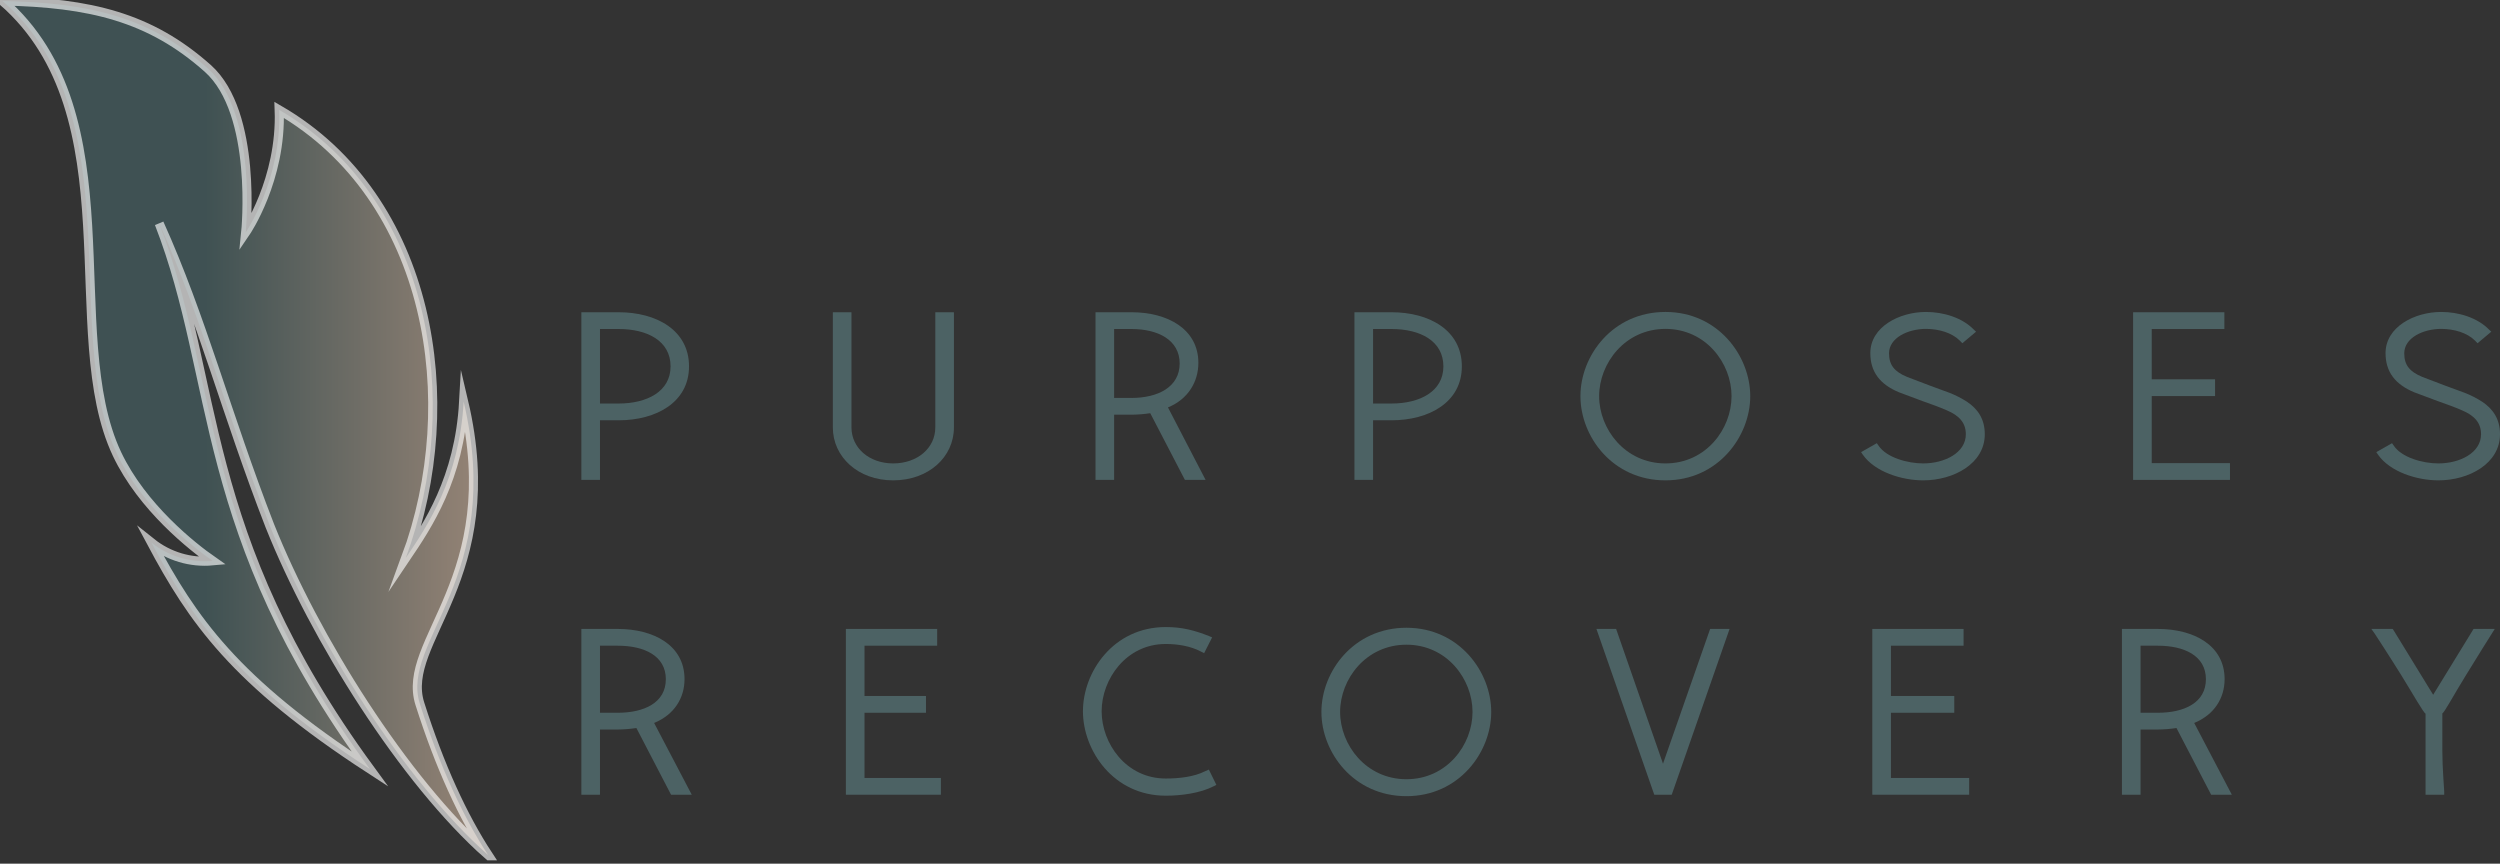 <svg width="275" height="95" viewBox="0 0 275 95" fill="none" xmlns="http://www.w3.org/2000/svg">
<rect x="0" y="0" width="275" height="95" fill="#333333" stroke="none"/>
<g clip-path="url(#clip0_1502_1826)">
<path d="M65.998 46.232V52.789H63.949V34.347H68.057C72.199 34.347 75.793 36.318 75.793 40.302C75.793 44.261 72.171 46.232 68.057 46.232H65.998ZM65.998 36.191V44.388H68.057C71.157 44.388 73.763 43.071 73.763 40.303C73.763 37.482 71.184 36.191 68.057 36.191H65.998Z" fill="#4C6264"/>
<path d="M104.932 34.347V47.018C104.932 50.278 102.14 52.839 98.245 52.839C94.378 52.839 91.613 50.252 91.613 47.018V34.347H93.662V47.018C93.662 49.269 95.612 50.976 98.245 50.976C100.906 50.976 102.883 49.294 102.883 47.018V34.347H104.932Z" fill="#4C6264"/>
<path d="M132.617 52.789H130.34L126.527 45.452C125.837 45.557 125.141 45.612 124.443 45.617H122.554V52.789H120.505V34.347H124.47C128.393 34.347 131.821 36.168 131.821 39.919C131.821 41.989 130.697 43.909 128.475 44.815L132.617 52.789ZM124.47 43.773C127.378 43.773 129.764 42.569 129.764 39.982C129.764 37.395 127.378 36.191 124.47 36.191H122.554V43.773H124.47Z" fill="#4C6264"/>
<path d="M151.037 46.232V52.789H148.988V34.347H153.067C157.21 34.347 160.803 36.318 160.803 40.302C160.803 44.261 157.181 46.232 153.067 46.232H151.037ZM151.037 36.191V44.388H153.067C156.167 44.388 158.773 43.071 158.773 40.303C158.773 37.482 156.195 36.191 153.067 36.191H151.037Z" fill="#4C6264"/>
<path d="M183.201 52.839C177.386 52.839 173.848 48.027 173.848 43.577C173.848 39.127 177.386 34.315 183.201 34.315C188.989 34.315 192.527 39.153 192.527 43.577C192.527 48.001 188.989 52.839 183.201 52.839ZM183.201 36.178C178.758 36.178 175.905 39.955 175.905 43.577C175.905 47.199 178.758 50.976 183.201 50.976C187.645 50.976 190.47 47.199 190.47 43.577C190.47 39.955 187.645 36.178 183.201 36.178Z" fill="#4C6264"/>
<path d="M204.913 50.019L204.721 49.735L206.449 48.751L206.668 49.062C207.546 50.33 209.823 50.976 211.551 50.976C213.91 50.976 216.242 49.812 216.242 47.768C216.242 46.5 215.501 45.699 214.13 45.129C213.306 44.767 212.429 44.456 211.551 44.146C210.674 43.81 209.795 43.499 208.918 43.163C206.779 42.283 205.736 40.886 205.736 38.842C205.736 35.945 208.945 34.315 211.853 34.315C213.773 34.315 215.831 34.935 217.119 36.255L217.366 36.488L215.858 37.756L215.583 37.471C214.705 36.591 213.252 36.178 211.853 36.178C209.878 36.178 207.794 37.16 207.794 38.868C207.794 40.162 208.396 40.886 209.768 41.456C210.619 41.792 211.496 42.102 212.347 42.439C213.06 42.697 213.773 42.956 214.459 43.215C215.13 43.478 215.773 43.808 216.379 44.198C217.531 44.974 218.327 46.061 218.327 47.768C218.327 51.002 214.898 52.839 211.551 52.839C209.192 52.839 206.23 51.908 204.913 50.019Z" fill="#4C6264"/>
<path d="M236.69 50.945H245.297V52.789H234.641V34.347H244.682V36.191H236.69V41.724H243.657V43.568H236.69V50.945Z" fill="#4C6264"/>
<path d="M261.586 50.019L261.395 49.735L263.123 48.751L263.342 49.062C264.22 50.33 266.496 50.976 268.224 50.976C270.583 50.976 272.915 49.812 272.915 47.768C272.915 46.5 272.175 45.699 270.803 45.129C269.98 44.767 269.102 44.456 268.224 44.146C267.347 43.81 266.469 43.499 265.591 43.163C263.452 42.283 262.41 40.886 262.41 38.842C262.41 35.945 265.619 34.315 268.526 34.315C270.447 34.315 272.503 34.935 273.793 36.255L274.04 36.488L272.531 37.756L272.257 37.471C271.379 36.591 269.925 36.178 268.526 36.178C266.552 36.178 264.467 37.16 264.467 38.868C264.467 40.162 265.07 40.886 266.441 41.456C267.292 41.792 268.169 42.102 269.02 42.439C269.733 42.697 270.447 42.956 271.132 43.215C271.803 43.478 272.446 43.808 273.052 44.198C274.204 44.974 275 46.061 275 47.768C275 51.002 271.571 52.839 268.224 52.839C265.866 52.839 262.903 51.908 261.586 50.019Z" fill="#4C6264"/>
<path d="M76.094 87.42H73.817L70.004 80.082C69.314 80.188 68.618 80.243 67.92 80.248H65.998V87.42H63.949V69.183H67.947C71.87 69.183 75.298 70.955 75.298 74.707C75.298 76.777 74.174 78.618 71.952 79.524L76.094 87.42ZM67.947 78.404C70.855 78.404 73.242 77.302 73.242 74.715C73.242 72.128 70.855 71.027 67.947 71.027H65.998V78.404H67.947Z" fill="#4C6264"/>
<path d="M95.096 85.576H103.497V87.42H93.047V69.183H103.088V71.027H95.096V76.559H101.858V78.404H95.096V85.576Z" fill="#4C6264"/>
<path d="M133.799 86.335L133.497 86.491C131.988 87.267 129.876 87.526 128.23 87.526C122.47 87.526 119.124 82.558 119.124 78.237C119.124 73.917 122.47 68.976 128.23 68.976C130.041 68.976 131.385 69.338 132.975 69.958L133.332 70.114L132.454 71.847L132.043 71.64C130.946 71.071 129.547 70.838 128.23 70.838C123.869 70.838 121.181 74.719 121.181 78.237C121.181 81.782 123.869 85.637 128.23 85.637C129.711 85.637 131.33 85.456 132.564 84.835L132.975 84.654L133.799 86.335Z" fill="#4C6264"/>
<path d="M154.709 87.578C148.894 87.578 145.356 82.766 145.356 78.316C145.356 73.866 148.894 69.053 154.709 69.053C160.497 69.053 164.035 73.892 164.035 78.316C164.035 82.74 160.497 87.578 154.709 87.578ZM154.709 70.916C150.266 70.916 147.413 74.694 147.413 78.316C147.413 81.938 150.266 85.715 154.709 85.715C159.153 85.715 161.978 81.938 161.978 78.316C161.978 74.694 159.153 70.916 154.709 70.916Z" fill="#4C6264"/>
<path d="M190.254 69.183L183.89 87.42H181.97L175.606 69.183H177.773L182.93 84.007L188.115 69.183H190.254Z" fill="#4C6264"/>
<path d="M208.003 85.576H216.609V87.42H205.954V69.183H215.994V71.027H208.003V76.559H214.97V78.404H208.003V85.576Z" fill="#4C6264"/>
<path d="M245.503 87.42H243.226L239.413 80.082C238.723 80.188 238.026 80.243 237.328 80.248H235.461V87.42H233.412V69.183H237.356C241.279 69.183 244.707 70.955 244.707 74.707C244.707 76.777 243.583 78.618 241.361 79.524L245.503 87.42ZM237.356 78.404C240.264 78.404 242.65 77.302 242.65 74.715C242.65 72.128 240.264 71.027 237.356 71.027H235.461V78.404H237.356Z" fill="#4C6264"/>
<path d="M274.424 69.183L274.122 69.661C273.902 70.023 272.527 72.177 271.239 74.299C269.894 76.472 268.862 78.419 268.657 78.471V82.507C268.657 84.577 268.862 86.724 268.862 87.035V87.42H266.812V78.497C266.607 78.445 265.489 76.453 264.145 74.28C262.828 72.158 261.411 69.997 261.192 69.661L260.846 69.183H263.205L267.648 76.427L272.092 69.183H274.424Z" fill="#4C6264"/>
<path opacity="0.63" d="M30.712 12.09C30.994 19.756 27.029 25.562 27.029 25.562C27.029 25.562 28.381 12.441 22.85 7.517C16.498 1.863 9.872 0.304 0.281 0.108C14.73 12.667 6.58 36.658 12.874 49.949C15.649 55.808 21.207 60.174 23.39 61.695C20.969 61.921 18.554 61.2 16.653 59.684C21.158 68.122 25.75 74.891 40.684 84.593C21.541 58.425 24.271 41.954 17.512 24.577C22.201 34.963 24.86 45.44 29.684 57.843C34.635 70.24 44.425 85.838 53.689 94.053C50.929 89.828 48.393 84.356 46.185 77.416C43.978 70.477 55.587 63.678 51.002 44.173C50.528 52.65 47.059 57.78 44.639 61.373C51.002 44.173 47.461 21.808 30.712 12.09Z" fill="url(#paint0_linear_1502_1826)" stroke="white" stroke-miterlimit="10"/>
</g>
<defs>
<linearGradient id="paint0_linear_1502_1826" x1="0.281" y1="47.081" x2="53.689" y2="47.081" gradientUnits="userSpaceOnUse">
<stop offset="0.419" stop-color="#466365"/>
<stop offset="1" stop-color="#D2B59E"/>
</linearGradient>
<clipPath id="clip0_1502_1826">
<rect width="275" height="94.636" fill="white"/>
</clipPath>
</defs>
</svg>

